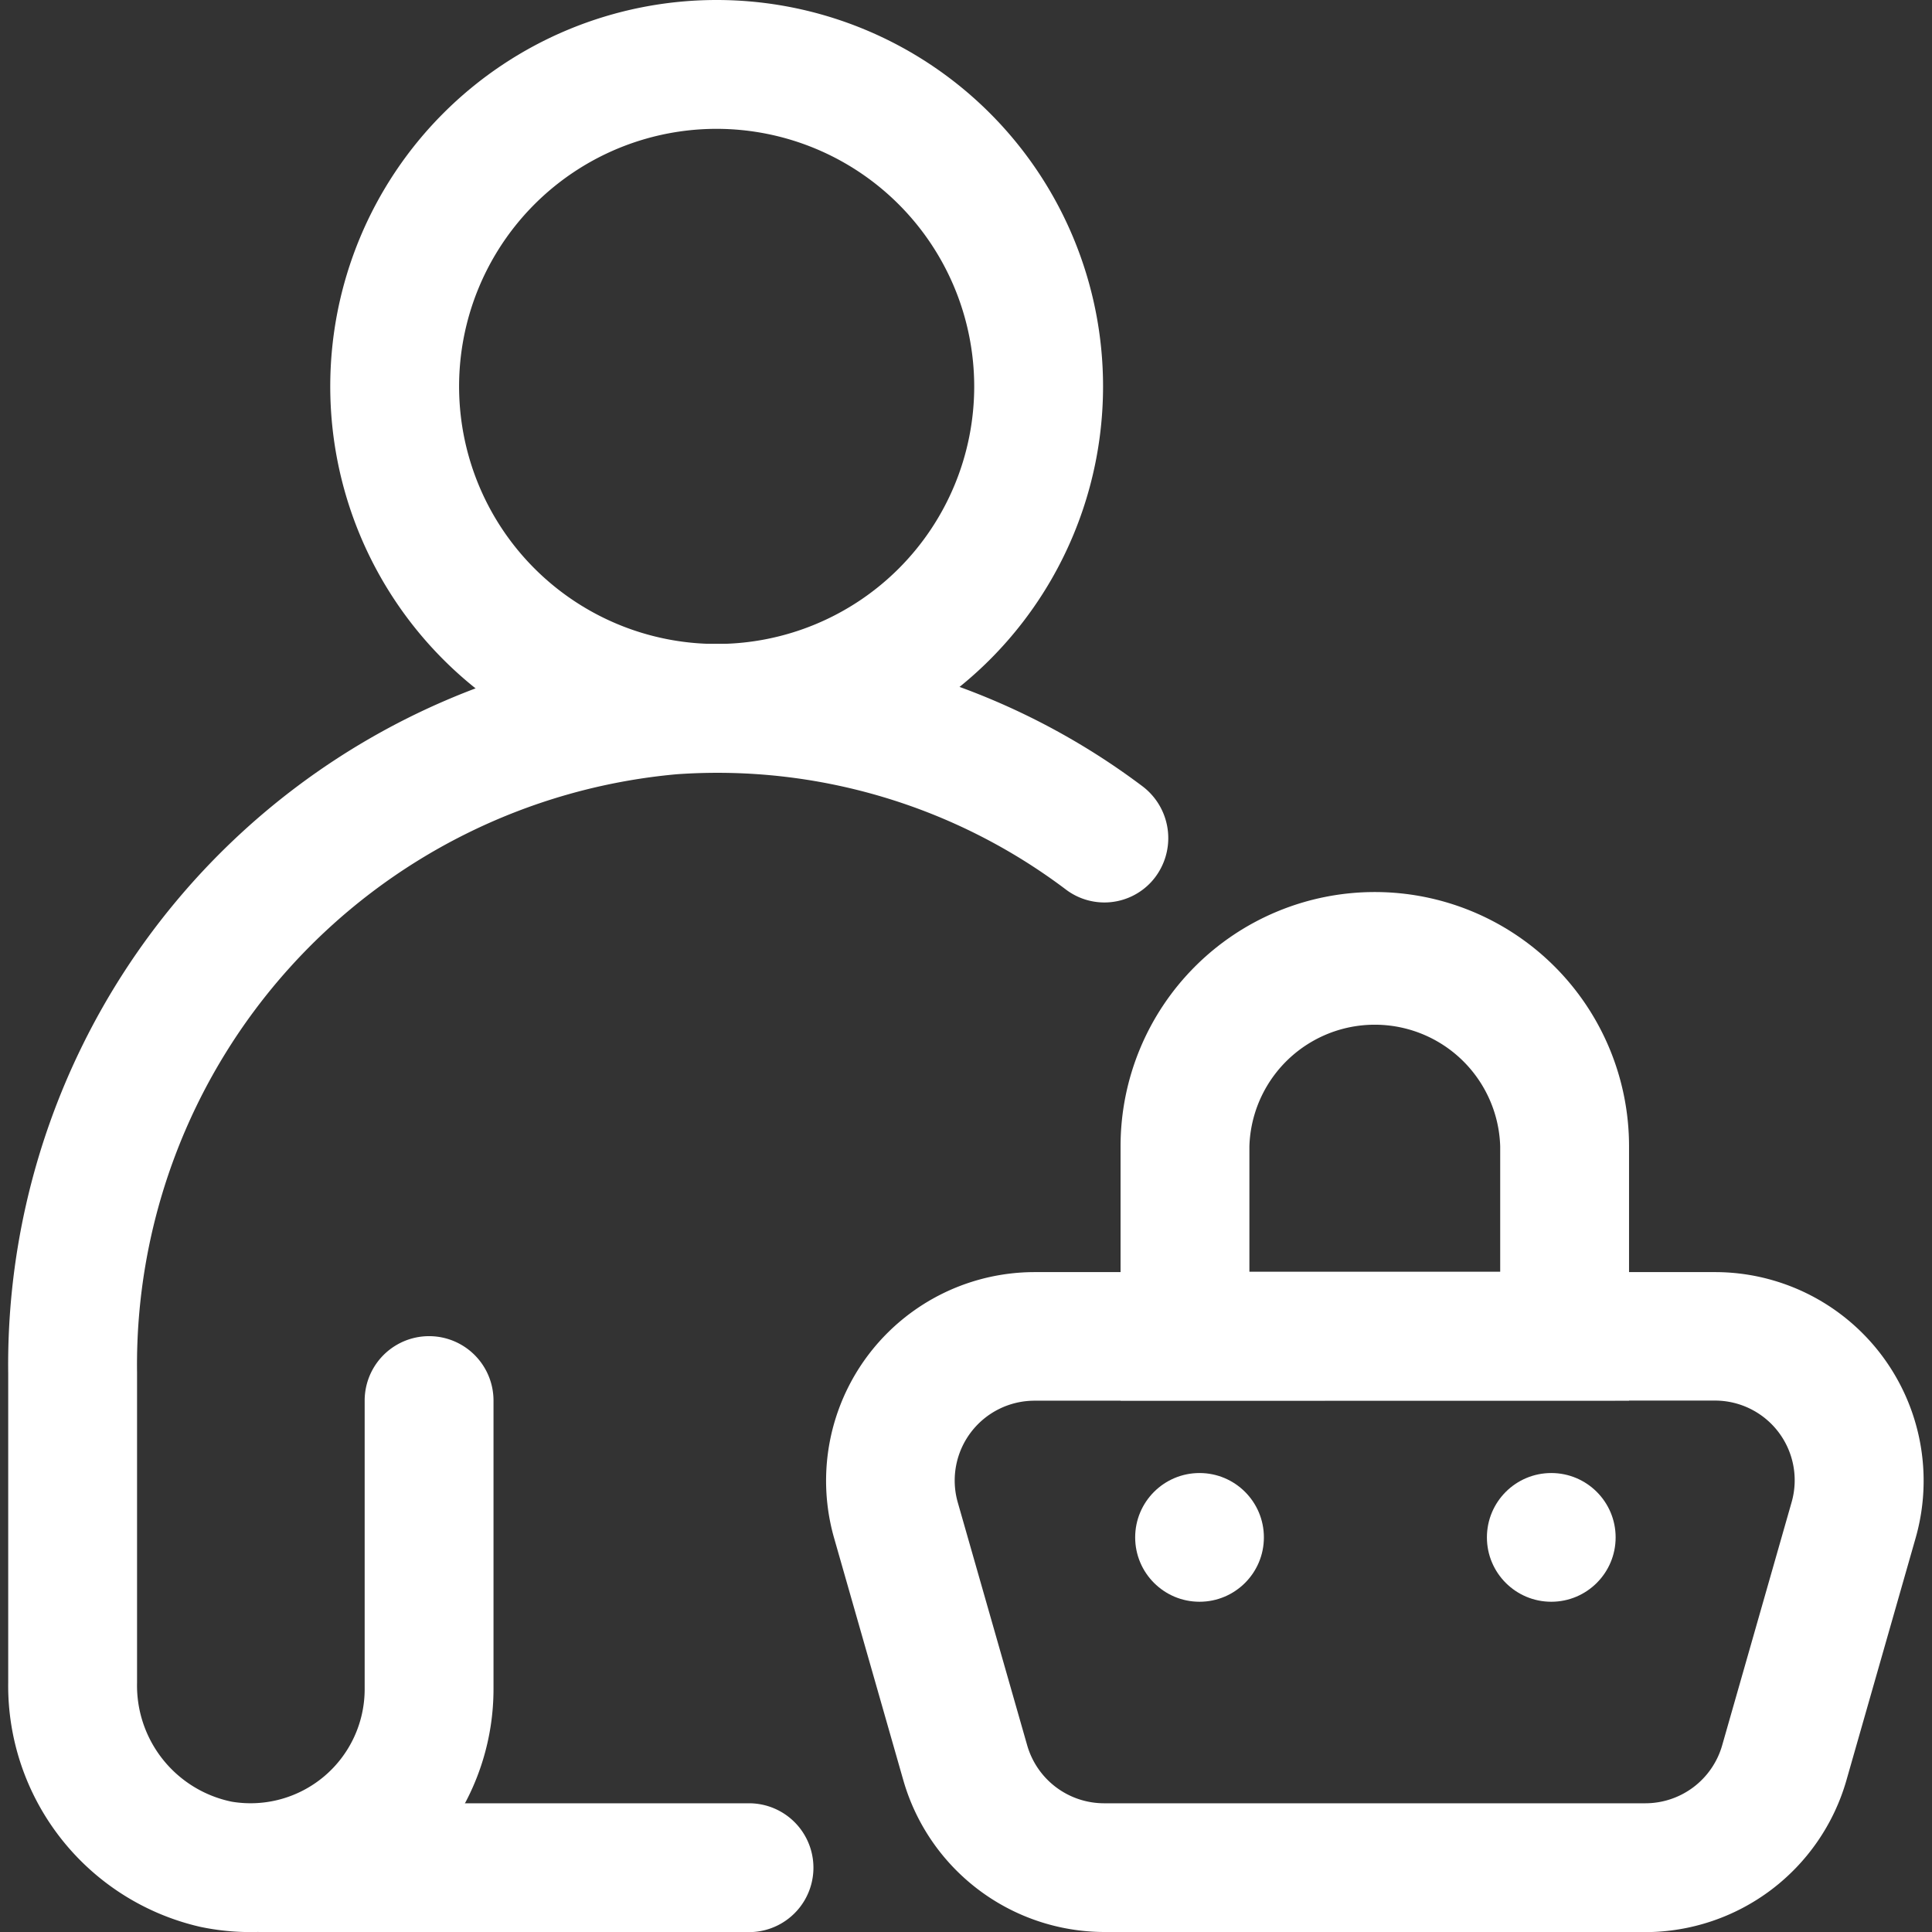 <svg xmlns="http://www.w3.org/2000/svg" xmlns:xlink="http://www.w3.org/1999/xlink" width="16" height="16" viewBox="0 0 16 16">
  <rect x="0" y="0" width="16" height="16" fill="#333333" stroke="none"/>
  <defs>
    <clipPath id="clip-path">
      <rect id="Rectangle_5040" data-name="Rectangle 5040" width="16" height="16" transform="translate(-4411 -1034)" fill="#fff" stroke="#707070" stroke-width="1"/>
    </clipPath>
  </defs>
  <g id="Mask_Group_448" data-name="Mask Group 448" transform="translate(4411 1034)" clip-path="url(#clip-path)">
    <g id="customer_2_" data-name="customer (2)" transform="translate(-4411.465 -1034.533)">
      <circle id="Ellipse_324" data-name="Ellipse 324" cx="0.533" cy="0.533" r="0.533" transform="translate(9.866 12.732)" fill="#fff"/>
      <circle id="Ellipse_325" data-name="Ellipse 325" cx="0.533" cy="0.533" r="0.533" transform="translate(12.779 12.732)" fill="#fff"/>
      <path id="Path_5522" data-name="Path 5522" d="M13.956,12.132H9.745V10.026a2.105,2.105,0,0,1,4.211,0v2.106Zm-3.145-1.067h2.078V10.026a1.039,1.039,0,0,0-2.077,0v1.039Z" fill="#fff"/>
      <g id="Group_13967" data-name="Group 13967">
        <path id="Path_5523" data-name="Path 5523" d="M14.093,16.533H9.608A1.735,1.735,0,0,1,7.947,15.28l-.575-2.012a1.728,1.728,0,0,1,1.662-2.2h5.635a1.728,1.728,0,0,1,1.661,2.2l-.575,2.013a1.736,1.736,0,0,1-1.661,1.253Zm-5.06-4.4a.661.661,0,0,0-.636.843l.575,2.012a.663.663,0,0,0,.635.479h4.485a.662.662,0,0,0,.635-.479l.575-2.013a.66.66,0,0,0-.635-.843Z" fill="#fff"/>
        <path id="Path_5524" data-name="Path 5524" d="M6.4,6.933a3.2,3.2,0,1,1,3.2-3.2A3.2,3.2,0,0,1,6.4,6.933ZM6.4,1.6A2.133,2.133,0,1,0,8.533,3.733,2.135,2.135,0,0,0,6.4,1.6Z" fill="#fff"/>
        <path id="Path_5525" data-name="Path 5525" d="M2.122,16.49A2.048,2.048,0,0,1,.533,14.465V11.909A5.986,5.986,0,0,1,5.5,5.935,5.867,5.867,0,0,1,9.923,7.042.538.538,0,0,1,10,7.836a.528.528,0,0,1-.706.065,4.791,4.791,0,0,0-3.225-.956A4.911,4.911,0,0,0,1.6,11.9V14.47a.982.982,0,0,0,.785.984.945.945,0,0,0,1.1-.931V12.132a.533.533,0,0,1,1.067,0v2.391A2.013,2.013,0,0,1,2.122,16.49Z" fill="#fff"/>
        <path id="Path_5526" data-name="Path 5526" d="M6.668,16.533H2.605V15.467H6.668a.533.533,0,0,1,0,1.067Z" fill="#fff"/>
      </g>
    </g>
  </g>
</svg>
